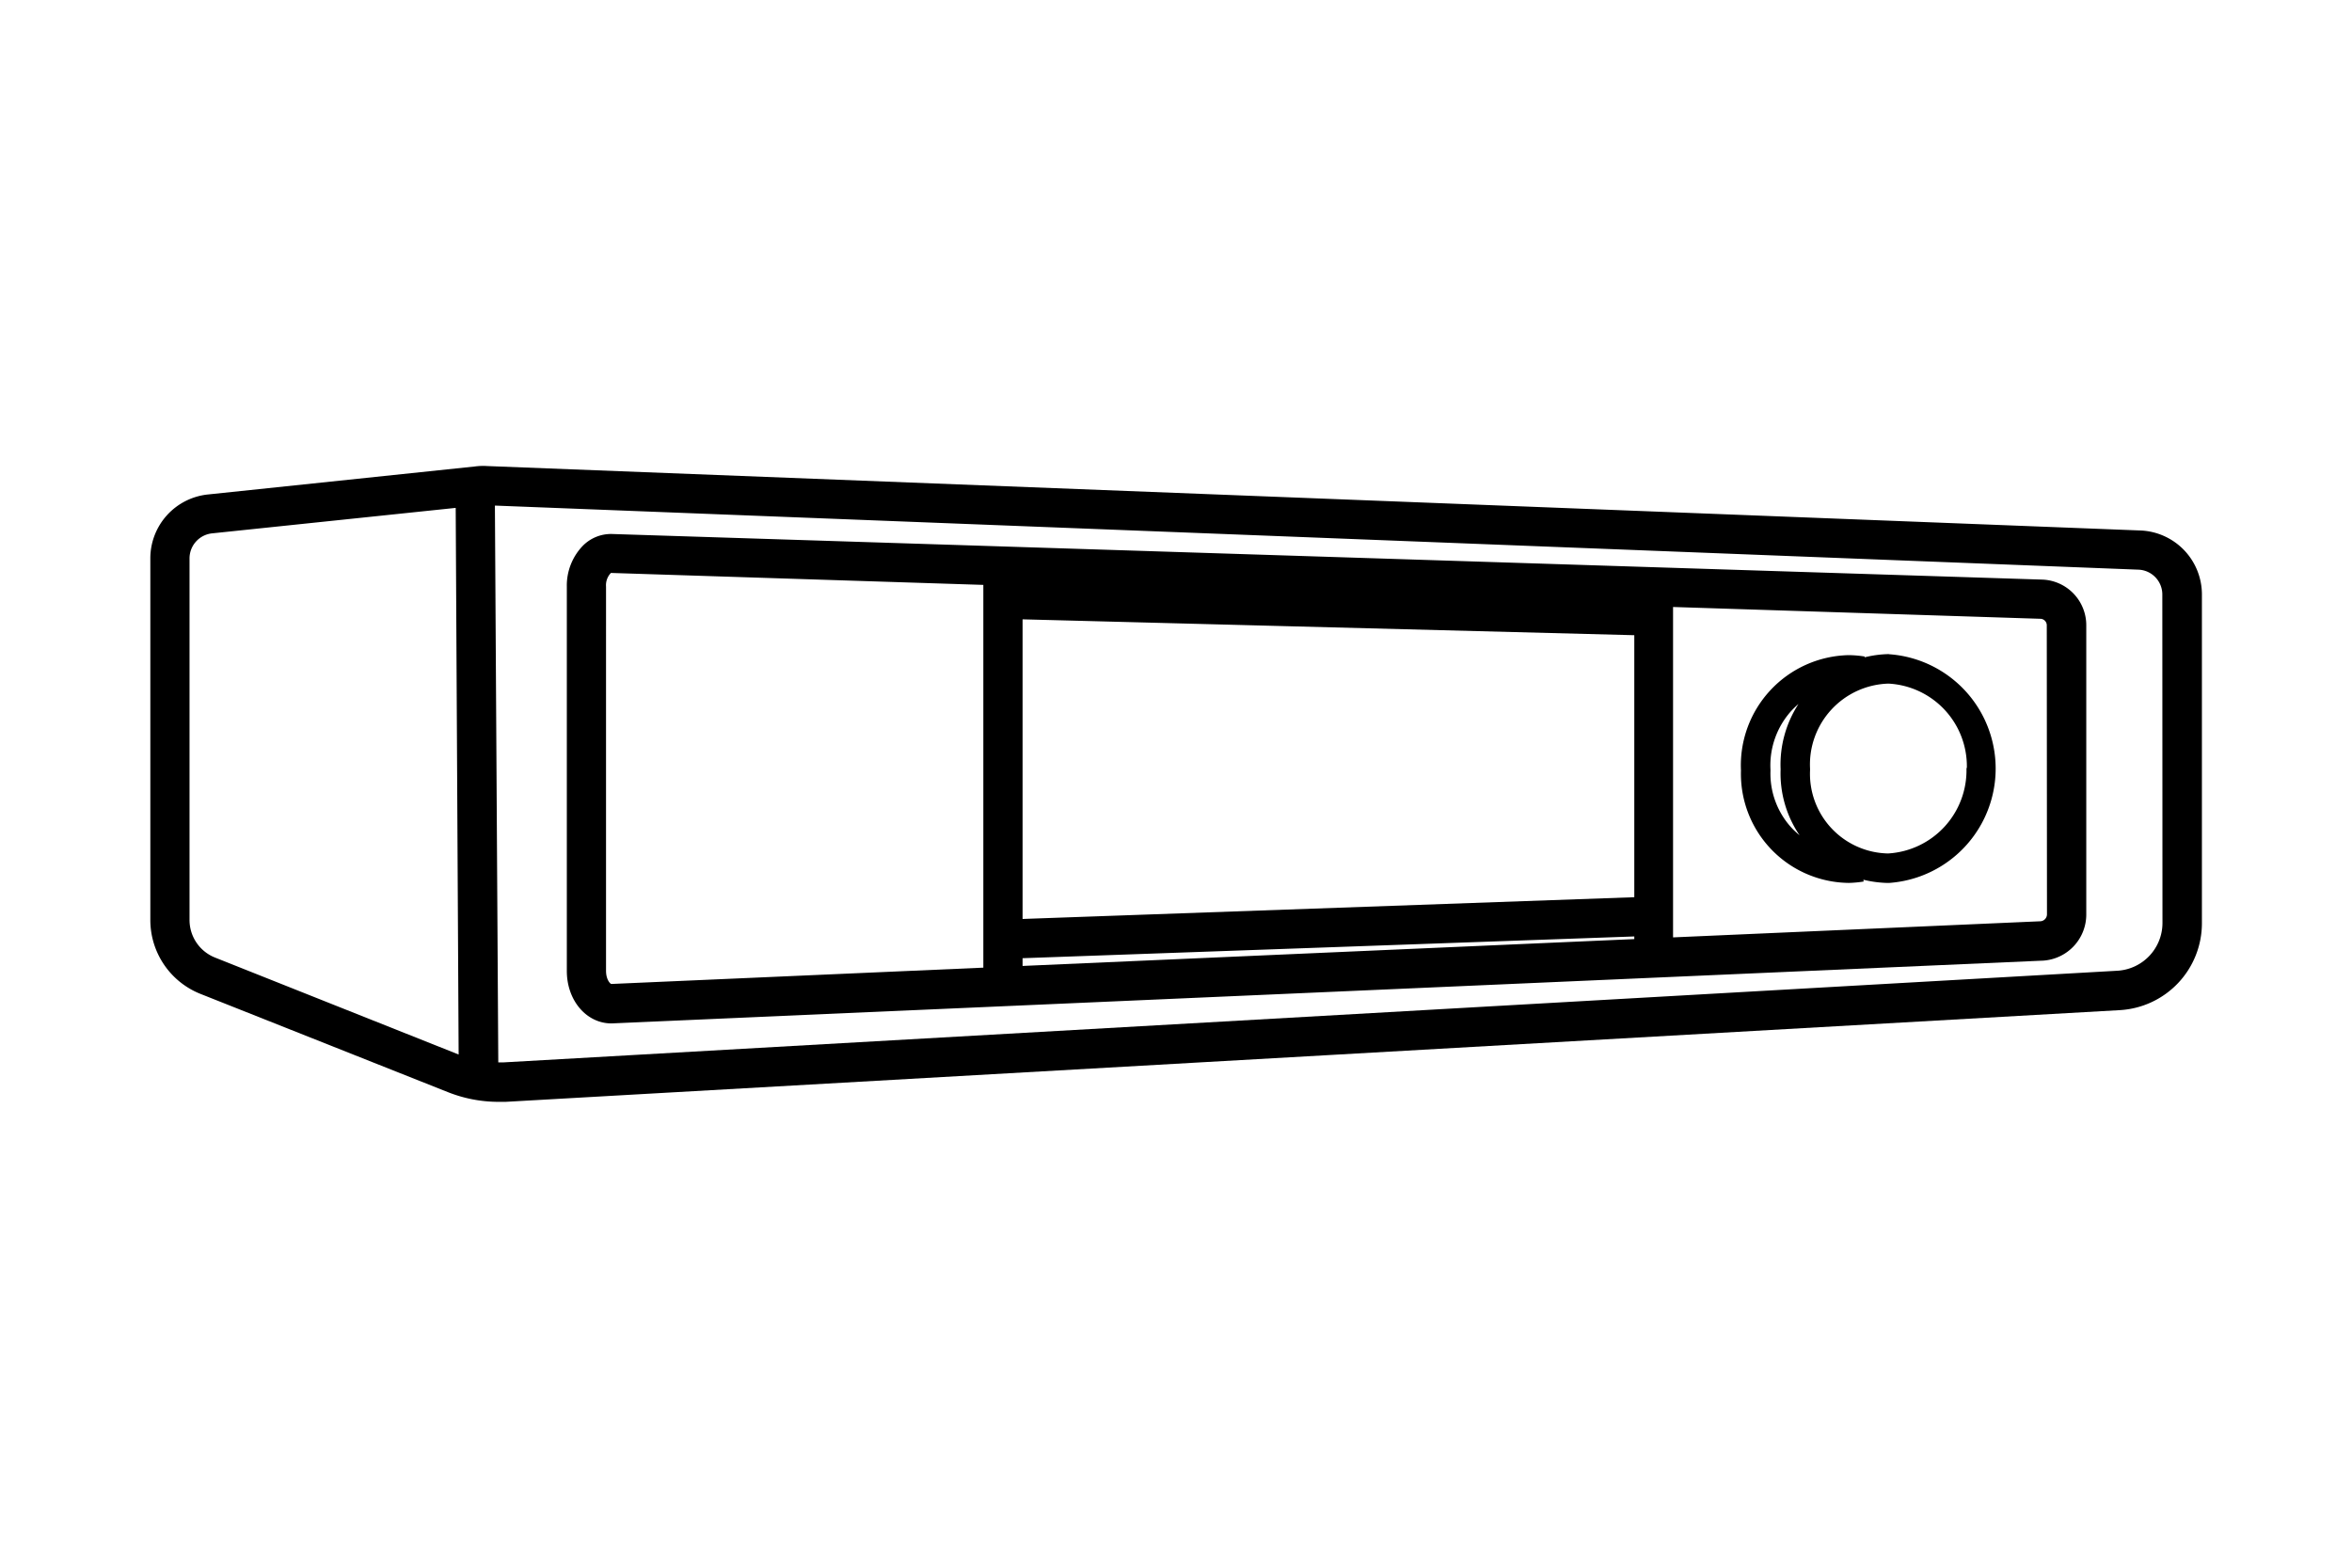 <svg id="Artwork" xmlns="http://www.w3.org/2000/svg" viewBox="0 0 480 320"><defs><style>.cls-1{fill:#000;}</style></defs><path class="cls-1" d="M385.49,133.52h-.2a22.18,22.18,0,0,0-4.74.65l0-.16a22,22,0,0,0-3.24-.28h-.12a22.5,22.5,0,0,0-21.89,23.55,22.26,22.26,0,0,0,21.93,22.94h.11a21.59,21.59,0,0,0,3-.28l-.06-.37a22.88,22.88,0,0,0,5,.66h.2a23.4,23.4,0,0,0,0-46.69Zm-24.17,23.85v-.27A16.61,16.61,0,0,1,365.67,145a16.83,16.83,0,0,1,1.37-1.3,22.68,22.68,0,0,0-3.65,13.34,22.45,22.45,0,0,0,3.87,13.46,18.92,18.92,0,0,1-1.48-1.36A16.36,16.36,0,0,1,361.32,157.37Zm40-.61a17,17,0,0,1-16,17.45,16.25,16.25,0,0,1-15.92-17v-.3a16.51,16.51,0,0,1,16-17.37,16.89,16.89,0,0,1,16,17.11v.13Z"/><path class="cls-1" d="M416.83,118.31,124.89,109a8.09,8.09,0,0,0-5.92,2.38,11.68,11.68,0,0,0-3.29,8.4v78.43c0,6,4,10.69,9.09,10.69h.09l292-12.81h.06a9.43,9.43,0,0,0,8.85-9.41V127.73A9.32,9.32,0,0,0,416.83,118.31Zm-208.14,8.11,124.84,3.24v53.48l-124.84,4.44Zm0,69.17,124.84-4.44v.54l-124.84,5.48Zm-83.94,5.26c-.25-.06-1.07-.92-1.07-2.69V119.73a3.59,3.59,0,0,1,1-2.78l76,2.44v78.13Zm293-14.22a1.43,1.43,0,0,1-1.31,1.42l-75,3.29V123.9l75,2.41a1.33,1.33,0,0,1,1.27,1.38Z"/><path class="cls-1" d="M436.73,108.28,99.39,95.13a12.3,12.3,0,0,0-2.41.08l-54.52,5.72A13.11,13.11,0,0,0,30.68,114v73.75A16.23,16.23,0,0,0,41,202.91l50.36,20a28,28,0,0,0,10.28,2c.52,0,1,0,1.55,0l329.43-18.72a17.77,17.77,0,0,0,16.75-17.73v-67A13.07,13.07,0,0,0,436.73,108.28ZM43.91,195.47a8.25,8.25,0,0,1-5.23-7.71V114a5.14,5.14,0,0,1,4.61-5.13L93,103.67l.6,111.58Zm397.41-7.07a9.77,9.77,0,0,1-9.21,9.75L102.69,216.86l-1,0L101,103.2l335.39,13.08a5.07,5.07,0,0,1,4.9,5.09Z"/></svg>